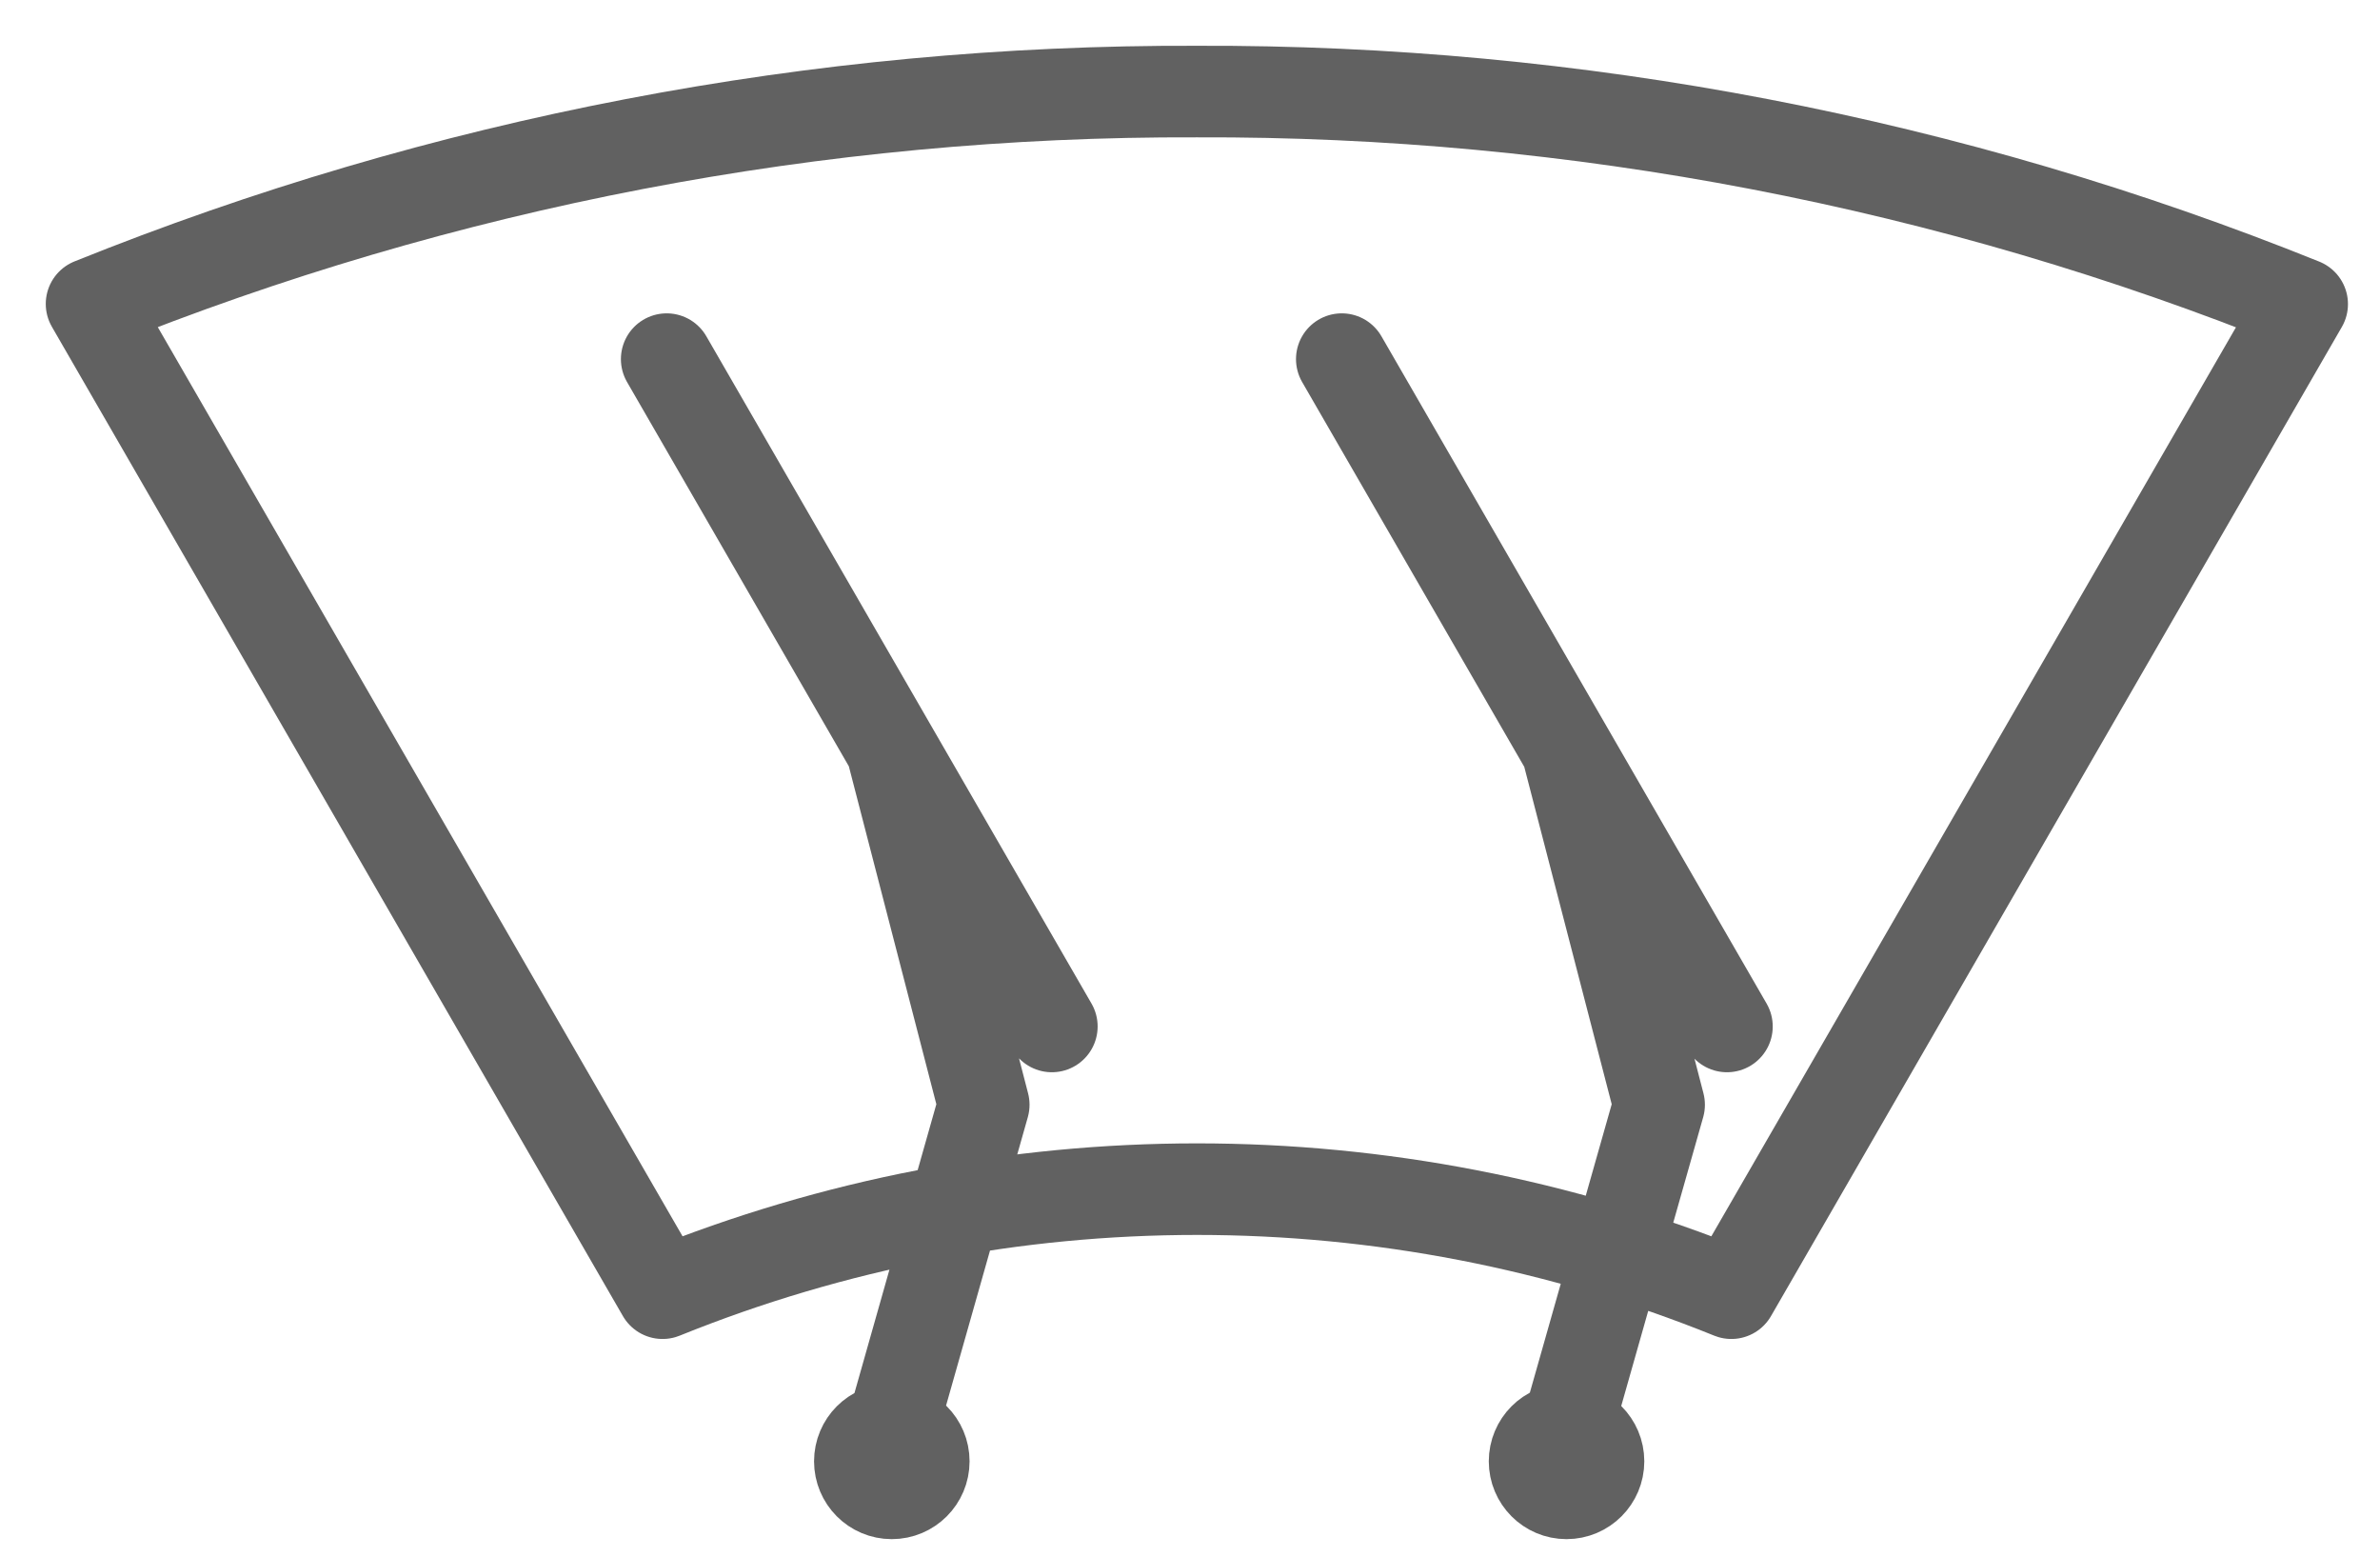 <svg width="26" height="17" viewBox="0 0 26 17" fill="none" xmlns="http://www.w3.org/2000/svg">
<path d="M9.742 15.609C9.549 15.609 9.393 15.766 9.393 15.959C9.393 16.152 9.549 16.309 9.742 16.309C9.935 16.309 10.092 16.152 10.092 15.959C10.092 15.766 9.935 15.609 9.742 15.609ZM9.742 15.609L10.747 12.065L9.742 8.185M17.119 15.609L18.125 12.065L17.119 8.185M7.283 3.922L11.491 11.21M14.658 3.922L18.866 11.21M25.15 3.321L18.914 14.123C15.17 12.608 10.983 12.608 7.238 14.123L1 3.319C4.837 1.773 8.938 0.985 13.075 1C17.212 0.985 21.313 1.774 25.15 3.321ZM17.463 15.959C17.463 16.152 17.306 16.309 17.113 16.309C16.92 16.309 16.764 16.152 16.764 15.959C16.764 15.766 16.92 15.609 17.113 15.609C17.306 15.609 17.463 15.766 17.463 15.959Z" stroke="#616161" stroke-linecap="round" stroke-linejoin="round"/>
</svg>
